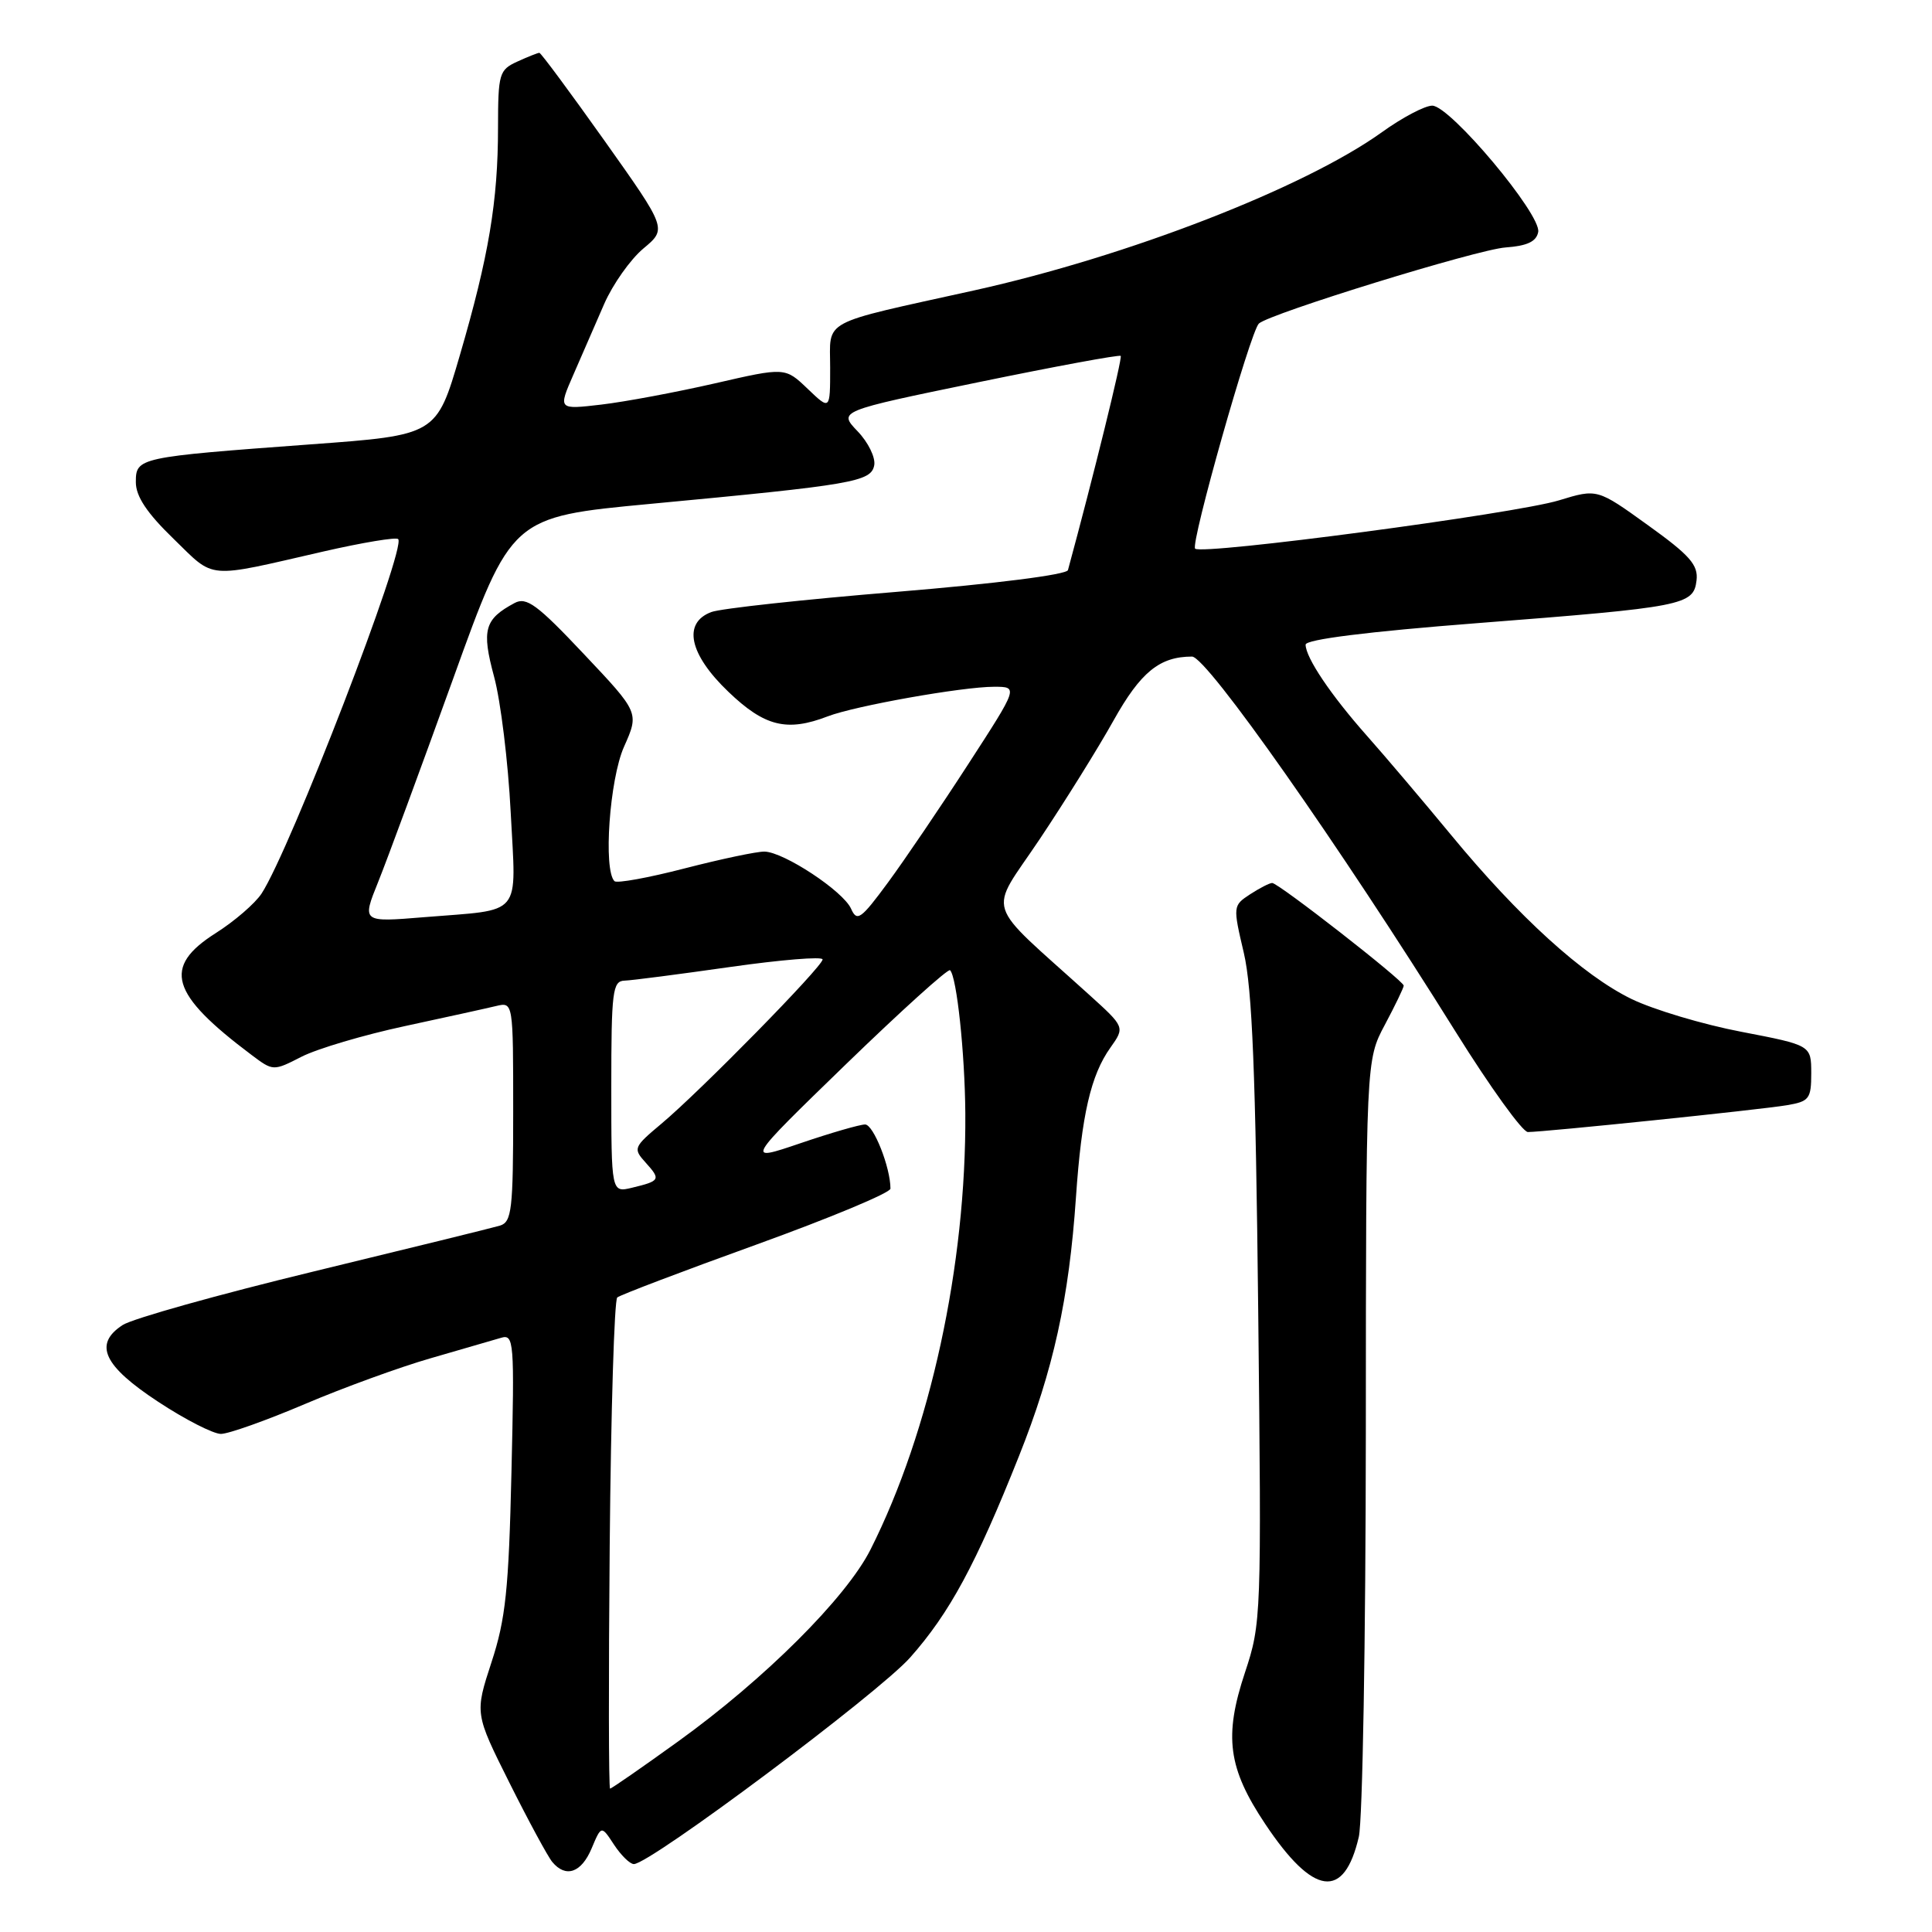 <?xml version="1.0" encoding="UTF-8" standalone="no"?>
<!DOCTYPE svg PUBLIC "-//W3C//DTD SVG 1.1//EN" "http://www.w3.org/Graphics/SVG/1.1/DTD/svg11.dtd" >
<svg xmlns="http://www.w3.org/2000/svg" xmlns:xlink="http://www.w3.org/1999/xlink" version="1.1" viewBox="0 0 256 256">
 <g >
 <path fill="currentColor"
d=" M 180.05 243.39 C 180.55 241.25 180.96 217.22 180.98 189.99 C 181.00 140.48 181.00 140.48 183.50 135.79 C 184.88 133.20 186.00 130.87 186.00 130.60 C 186.00 129.95 169.40 117.00 168.57 117.00 C 168.22 117.00 166.90 117.68 165.64 118.50 C 163.37 119.99 163.36 120.08 164.81 126.25 C 165.93 131.02 166.38 142.26 166.72 173.74 C 167.16 214.18 167.13 215.10 164.97 221.60 C 162.15 230.08 162.71 234.29 167.65 241.69 C 174.02 251.24 178.10 251.80 180.05 243.39 Z  M 78.39 244.93 C 79.68 241.86 79.68 241.86 81.36 244.43 C 82.29 245.84 83.47 247.00 83.99 247.00 C 86.13 247.00 116.41 224.36 120.60 219.63 C 125.83 213.73 129.31 207.29 135.02 192.94 C 139.58 181.51 141.65 172.09 142.57 158.64 C 143.32 147.75 144.53 142.47 147.14 138.81 C 149.06 136.10 149.06 136.10 144.31 131.80 C 130.17 119.00 130.93 121.41 137.76 111.20 C 141.11 106.19 145.52 99.11 147.55 95.47 C 151.14 89.05 153.66 87.00 157.95 87.00 C 159.90 87.00 177.48 112.03 192.90 136.75 C 197.45 144.04 201.74 150.00 202.45 150.00 C 204.61 150.00 233.28 147.04 236.75 146.45 C 239.73 145.95 240.00 145.61 240.00 142.20 C 239.99 138.50 239.99 138.50 230.75 136.72 C 225.66 135.75 219.12 133.79 216.20 132.38 C 209.76 129.25 201.23 121.50 192.27 110.63 C 188.58 106.16 183.57 100.25 181.13 97.50 C 176.34 92.10 173.01 87.14 173.00 85.42 C 173.00 84.73 181.19 83.70 195.75 82.57 C 223.16 80.44 224.40 80.20 224.80 76.91 C 225.04 74.86 223.93 73.59 218.36 69.59 C 211.64 64.75 211.64 64.75 206.57 66.30 C 200.79 68.07 159.25 73.58 158.36 72.70 C 157.72 72.05 165.70 43.87 166.81 42.87 C 168.30 41.53 195.73 33.06 199.49 32.79 C 202.37 32.58 203.58 32.01 203.82 30.74 C 204.25 28.43 192.15 14.00 189.78 14.00 C 188.80 14.00 185.80 15.58 183.12 17.51 C 172.84 24.89 149.41 33.98 129.08 38.48 C 108.42 43.05 110.00 42.20 110.00 48.73 C 110.00 54.37 110.00 54.37 107.02 51.52 C 104.03 48.66 104.03 48.66 94.72 50.80 C 89.60 51.97 82.83 53.24 79.68 53.61 C 73.95 54.28 73.95 54.28 75.98 49.64 C 77.09 47.09 78.93 42.87 80.06 40.27 C 81.20 37.67 83.53 34.37 85.25 32.93 C 88.38 30.32 88.38 30.32 80.11 18.66 C 75.56 12.25 71.67 7.00 71.47 7.00 C 71.26 7.00 69.95 7.52 68.55 8.16 C 66.14 9.26 66.00 9.75 65.99 16.91 C 65.99 26.67 64.76 33.97 60.93 47.08 C 57.84 57.66 57.84 57.66 41.17 58.88 C 18.27 60.57 18.00 60.63 18.00 63.89 C 18.00 65.77 19.46 67.97 22.99 71.39 C 28.57 76.81 27.11 76.69 42.88 73.07 C 48.04 71.89 52.49 71.15 52.76 71.43 C 53.89 72.56 38.45 112.61 34.66 118.40 C 33.80 119.71 31.07 122.07 28.59 123.64 C 21.49 128.14 22.53 131.68 33.35 139.80 C 36.19 141.93 36.21 141.94 39.96 140.02 C 42.04 138.96 48.18 137.14 53.62 135.97 C 59.05 134.80 64.51 133.60 65.75 133.30 C 68.00 132.77 68.00 132.77 68.00 147.32 C 68.00 160.30 67.81 161.92 66.25 162.40 C 65.29 162.69 54.17 165.42 41.55 168.48 C 28.92 171.54 17.53 174.73 16.24 175.58 C 12.37 178.11 13.70 180.98 20.97 185.75 C 24.52 188.09 28.26 190.00 29.27 190.00 C 30.28 190.00 35.28 188.22 40.38 186.05 C 45.48 183.88 53.00 181.14 57.08 179.97 C 61.16 178.79 65.33 177.58 66.35 177.28 C 68.11 176.74 68.18 177.58 67.77 195.11 C 67.41 210.63 67.00 214.55 65.12 220.27 C 62.91 227.04 62.91 227.04 67.51 236.24 C 70.04 241.30 72.59 246.01 73.18 246.72 C 74.97 248.87 77.03 248.16 78.39 244.93 Z  M 80.79 204.76 C 80.95 187.03 81.40 172.25 81.79 171.92 C 82.18 171.59 90.48 168.43 100.24 164.91 C 110.00 161.38 117.99 158.05 117.99 157.50 C 117.99 154.68 115.74 149.00 114.63 149.00 C 113.93 149.00 110.06 150.12 106.04 151.49 C 98.74 153.97 98.74 153.97 112.08 141.03 C 119.42 133.92 125.64 128.30 125.89 128.56 C 126.78 129.45 127.85 139.53 127.91 147.50 C 128.04 167.66 123.26 189.63 115.35 205.32 C 112.13 211.71 101.32 222.49 89.84 230.76 C 85.08 234.19 81.03 237.00 80.84 237.00 C 80.65 237.00 80.63 222.49 80.79 204.76 Z  M 81.00 144.02 C 81.00 131.36 81.17 129.99 82.75 129.94 C 83.71 129.91 90.01 129.09 96.75 128.13 C 103.49 127.17 109.00 126.72 109.00 127.13 C 109.00 128.07 92.80 144.58 87.65 148.89 C 83.93 152.01 83.86 152.18 85.56 154.06 C 87.58 156.30 87.48 156.48 83.75 157.38 C 81.00 158.04 81.00 158.04 81.00 144.02 Z  M 50.11 116.86 C 51.30 113.91 55.75 101.83 60.02 90.00 C 67.76 68.50 67.76 68.50 86.13 66.77 C 113.06 64.24 115.42 63.84 115.84 61.65 C 116.03 60.63 115.04 58.60 113.63 57.14 C 111.08 54.47 111.08 54.47 129.62 50.65 C 139.82 48.55 148.31 46.98 148.50 47.16 C 148.75 47.42 144.83 63.33 141.51 75.54 C 141.34 76.15 131.93 77.34 118.86 78.42 C 106.56 79.43 95.49 80.63 94.25 81.10 C 90.43 82.54 91.31 86.69 96.52 91.67 C 101.32 96.27 104.27 97.00 109.68 94.92 C 113.29 93.53 127.53 91.00 131.72 91.00 C 134.94 91.00 134.94 91.00 128.30 101.25 C 124.65 106.89 119.86 113.95 117.66 116.94 C 114.07 121.81 113.56 122.18 112.77 120.41 C 111.73 118.08 103.88 112.90 101.30 112.84 C 100.31 112.82 95.56 113.82 90.75 115.06 C 85.93 116.31 81.74 117.07 81.42 116.76 C 79.92 115.26 80.77 103.27 82.68 98.96 C 84.70 94.43 84.70 94.43 77.37 86.67 C 71.20 80.12 69.76 79.06 68.19 79.90 C 64.19 82.04 63.79 83.45 65.47 89.67 C 66.34 92.87 67.33 100.96 67.67 107.64 C 68.39 121.70 69.42 120.45 56.22 121.53 C 47.95 122.21 47.95 122.21 50.11 116.86 Z "/>
</g>
</svg>